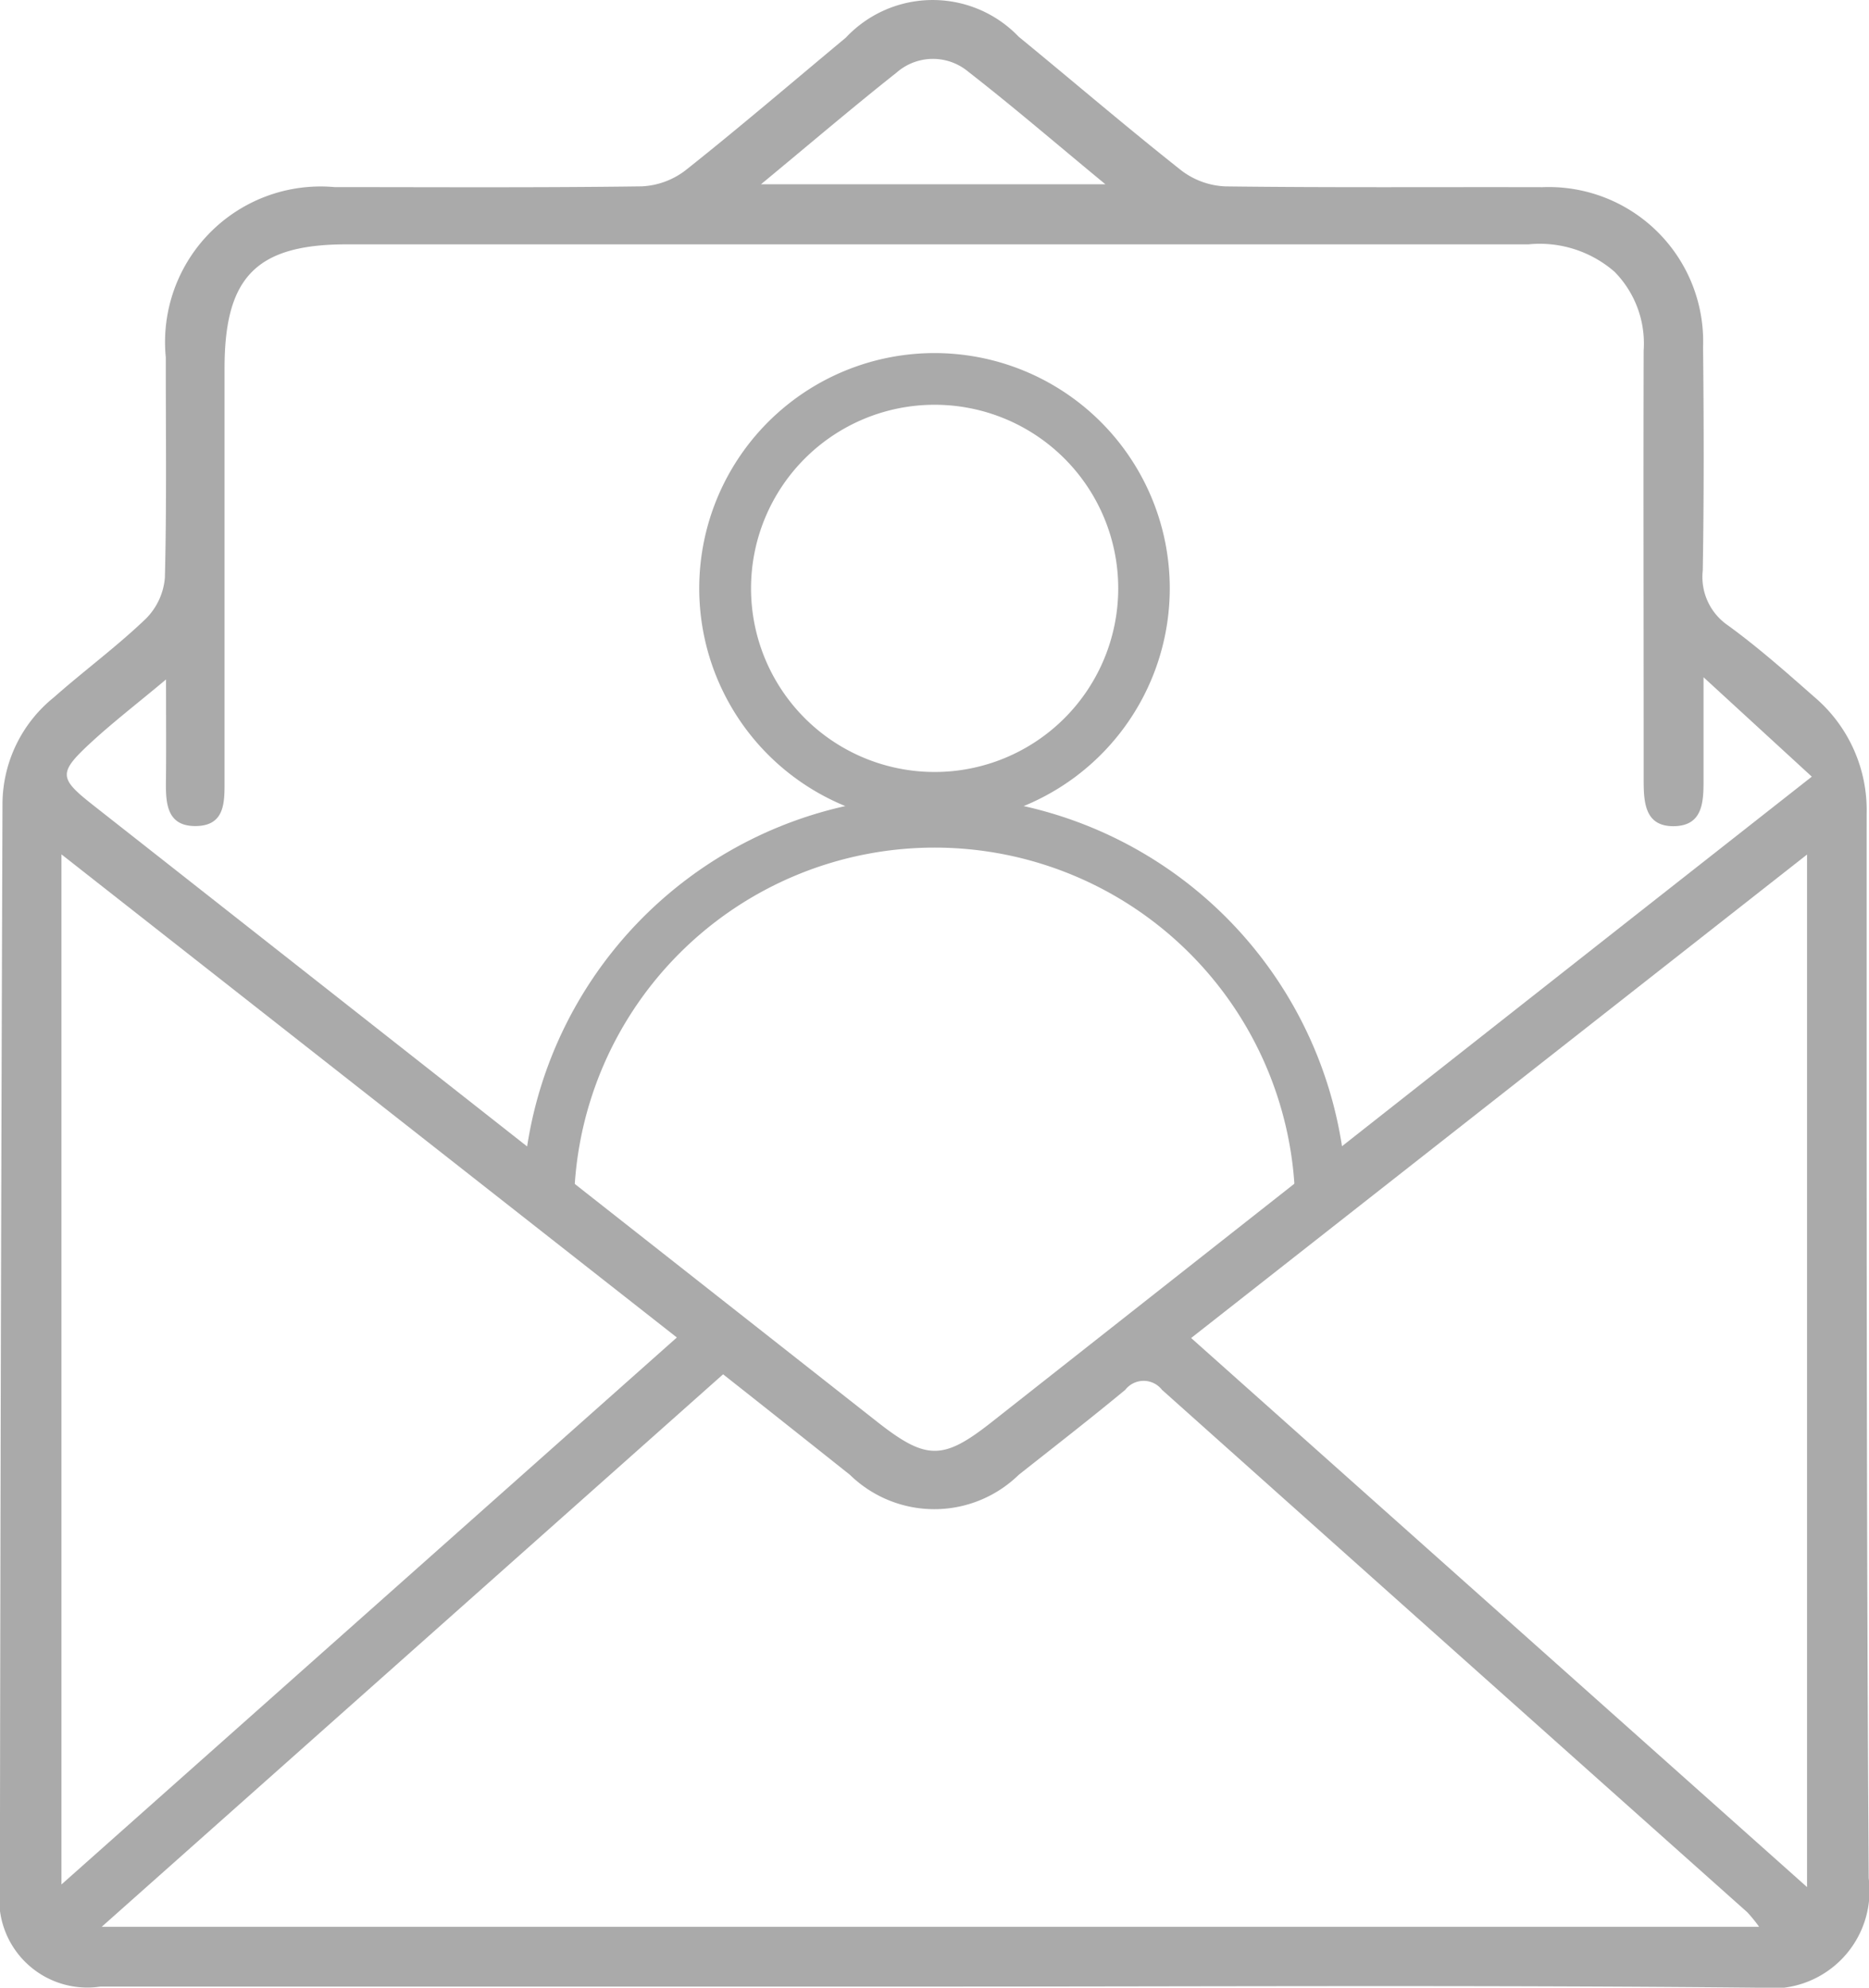 <svg xmlns="http://www.w3.org/2000/svg" width="42.756" height="45.469" viewBox="0 0 42.756 45.469">
  <g id="Grupo_1273" data-name="Grupo 1273" transform="translate(11860 -6225.35)">
    <g id="invite" transform="translate(-12015.458 6007.572)">
      <path id="Caminho_580" data-name="Caminho 580" d="M251.11,305.046a5.382,5.382,0,1,0-4.08,0,9.443,9.443,0,0,0-7.388,9.2h1.18a8.248,8.248,0,0,1,16.5,0h1.18A9.443,9.443,0,0,0,251.11,305.046Zm-6.237-4.98a4.2,4.2,0,1,1,4.2,4.2A4.2,4.2,0,0,1,244.873,300.067Z" transform="translate(-72.234 -68.829)" fill="#aaa"/>
      <path id="Caminho_581" data-name="Caminho 581" d="M176.847,283.221H157.756a2.016,2.016,0,0,1-2.3-2.245q.015-12.42.059-24.84a3.145,3.145,0,0,1,1.178-2.408c.691-.611,1.438-1.16,2.1-1.795a1.5,1.5,0,0,0,.437-.942c.043-1.678.019-3.359.021-5.038a3.559,3.559,0,0,1,3.862-3.895c2.342,0,4.684.015,7.026-.017a1.779,1.779,0,0,0,1.006-.371c1.241-.985,2.444-2.017,3.662-3.03a2.724,2.724,0,0,1,3.955-.022c1.244,1.019,2.465,2.067,3.727,3.064a1.782,1.782,0,0,0,1.009.36c2.413.03,4.826.012,7.239.018a3.532,3.532,0,0,1,3.681,3.657c.018,1.7.022,3.407-.007,5.11a1.342,1.342,0,0,0,.578,1.258c.687.5,1.327,1.066,1.966,1.629a3.393,3.393,0,0,1,1.205,2.683c0,8.114-.006,16.229.047,24.343a2.232,2.232,0,0,1-2.489,2.507C189.433,283.184,183.14,283.221,176.847,283.221Zm-17.591-29.9c-.672.562-1.227.989-1.738,1.462-.727.674-.707.8.054,1.4q8.977,7.058,17.952,14.118c1.12.881,1.505.885,2.609.016q7.355-5.793,14.712-11.582c1.3-1.021,2.595-2.039,4.061-3.191l-2.477-2.274c0,.961,0,1.669,0,2.378,0,.5-.03,1.021-.679,1.029s-.688-.52-.691-1.017c0-.165,0-.331,0-.5,0-3.122-.008-6.243,0-9.365a2.336,2.336,0,0,0-.666-1.8,2.608,2.608,0,0,0-1.967-.628q-13.516,0-27.031,0c-2.069,0-2.8.743-2.8,2.833q0,4.718,0,9.436c0,.483.017,1.032-.658,1.038-.659.006-.688-.511-.683-1.014C159.262,254.945,159.256,254.223,159.256,253.322ZM172,269.215l-14.215,12.638H195.7a3.288,3.288,0,0,0-.273-.335q-6.7-5.973-13.388-11.949a.532.532,0,0,0-.838,0c-.8.663-1.622,1.3-2.439,1.946a2.764,2.764,0,0,1-3.86,0C173.96,270.766,173.018,270.018,172,269.215Zm10.707-.83,14.09,12.56V257.325Zm-25.843,12.5,14.078-12.512-14.078-11.051Zm16-38.892h7.881c-1.126-.929-2.109-1.775-3.132-2.571a1.261,1.261,0,0,0-1.643.015C174.961,240.236,173.976,241.076,172.871,241.99Z" transform="translate(0 -20)" fill="#aaa" fill-rule="evenodd"/>
    </g>
  </g>
</svg>
